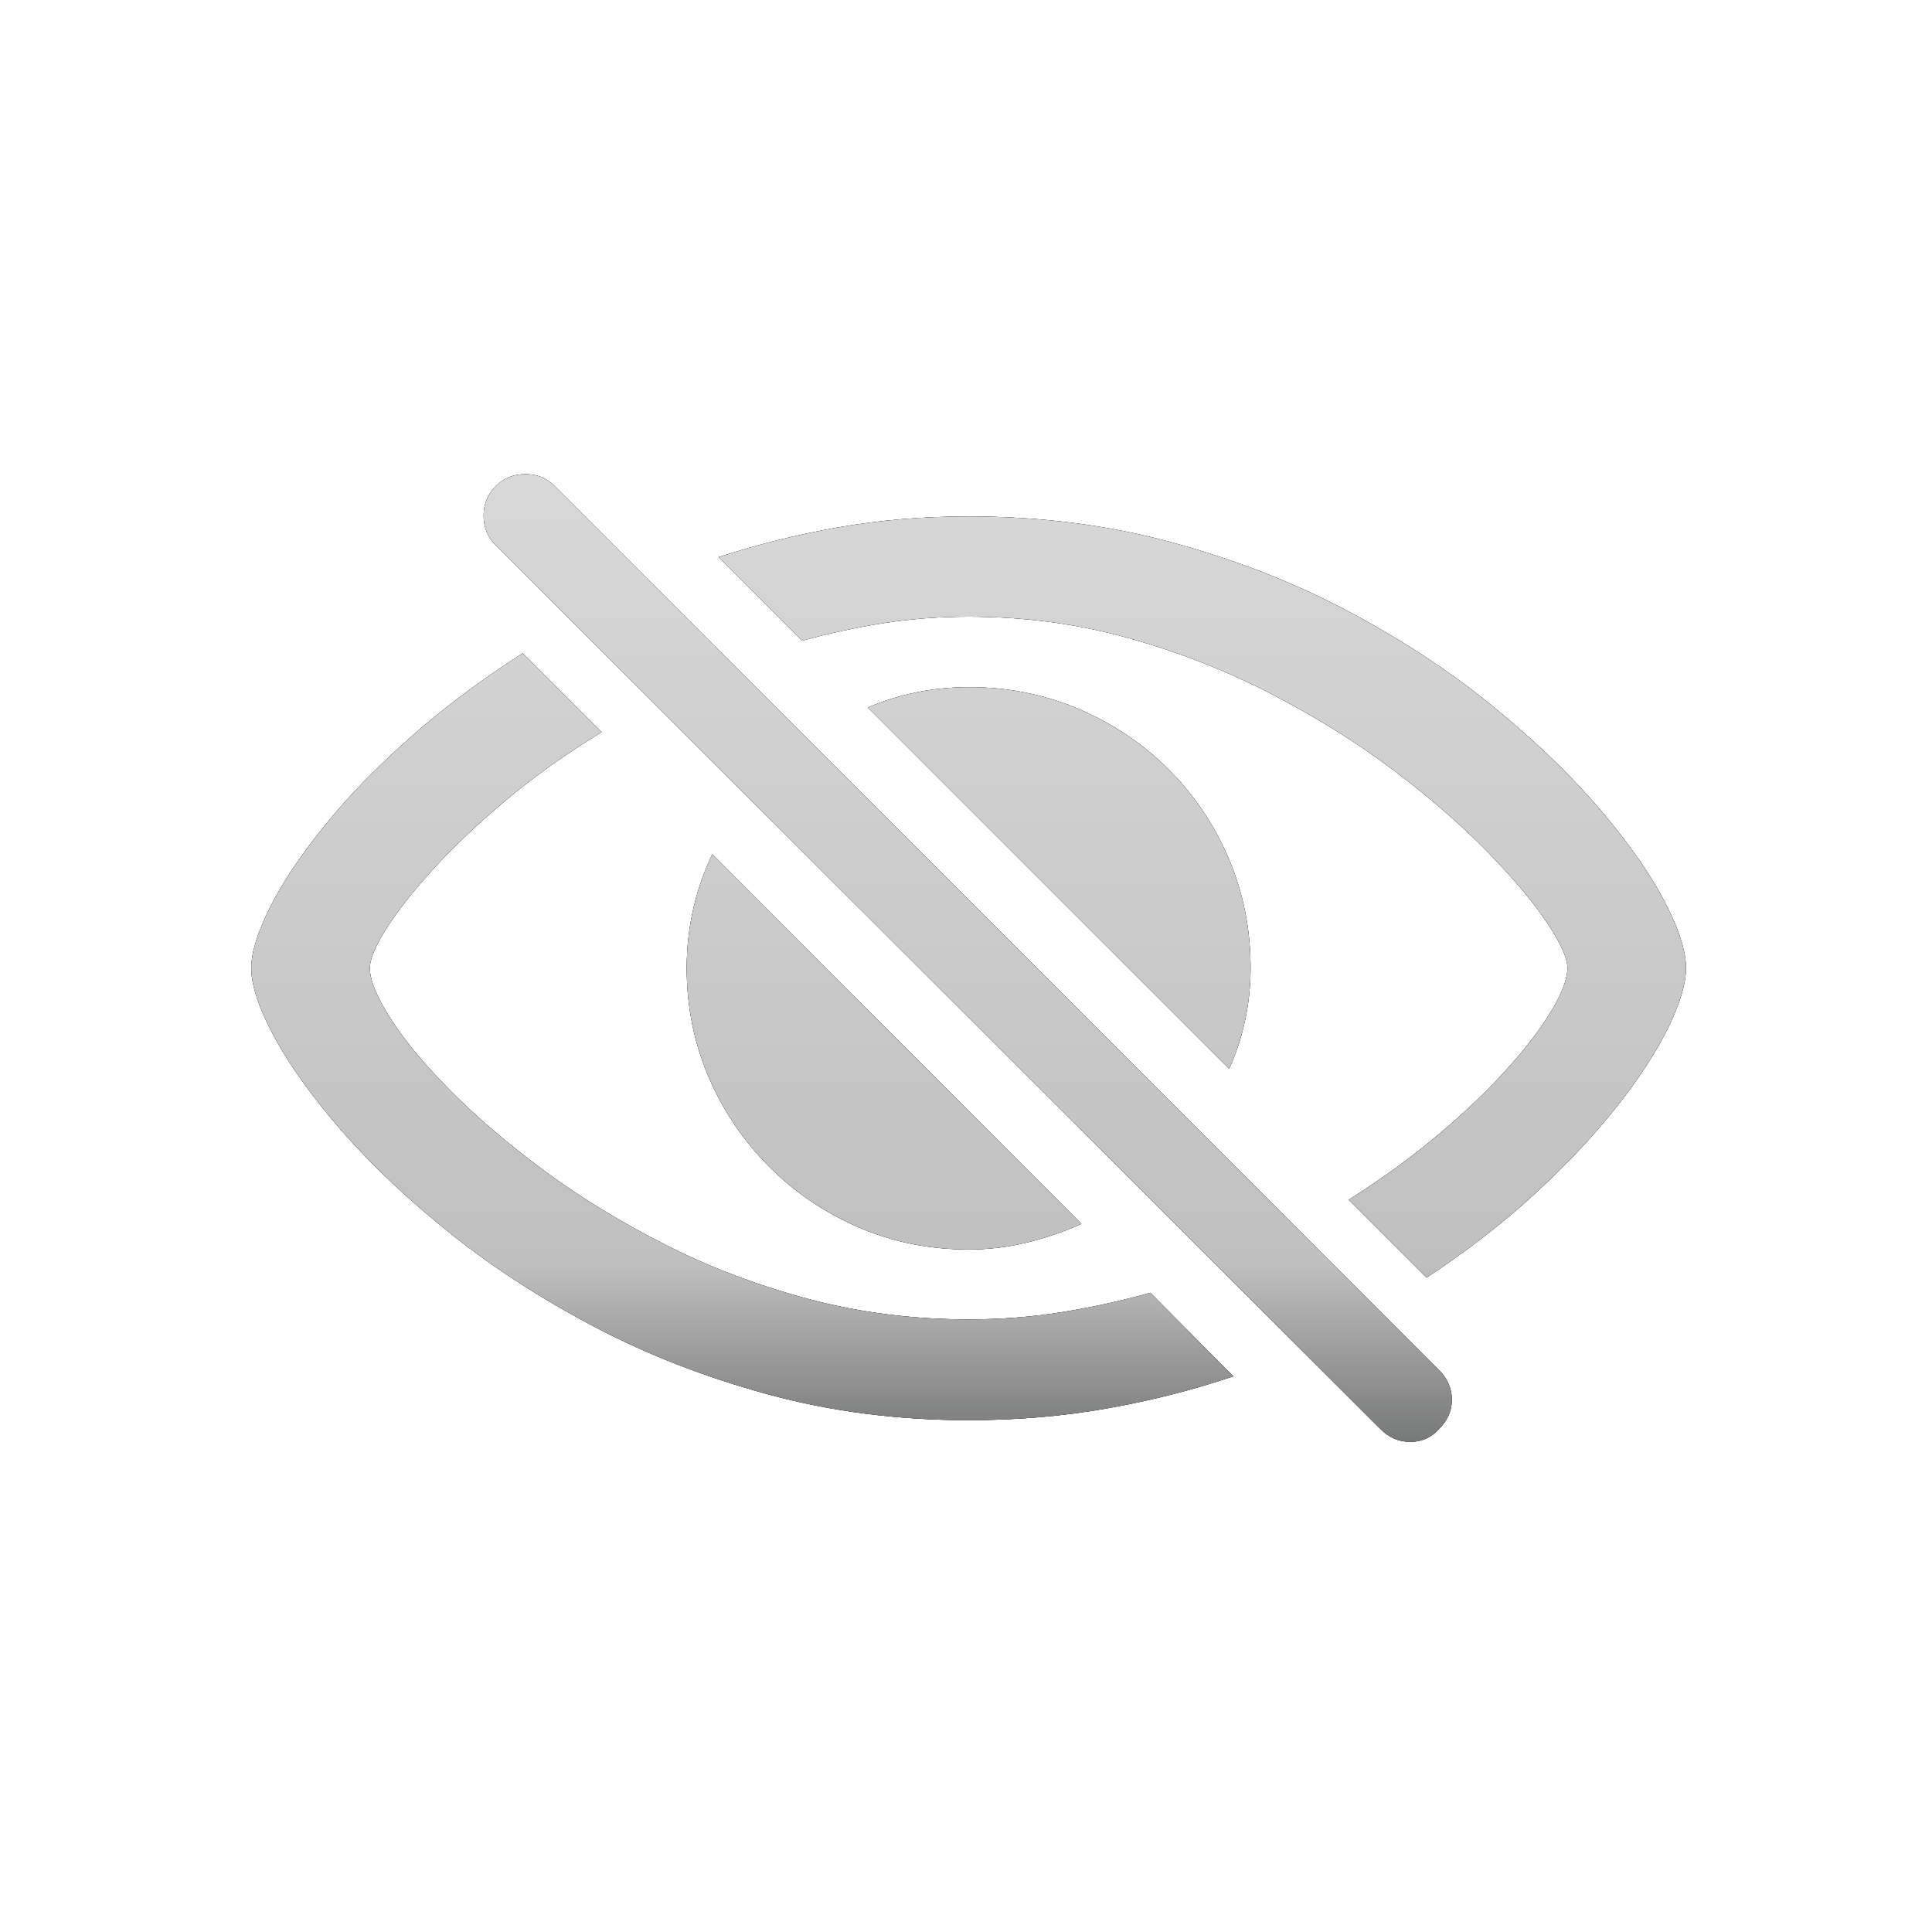 <svg xmlns="http://www.w3.org/2000/svg" xmlns:xlink="http://www.w3.org/1999/xlink" width="365" height="365" viewBox="0 0 365 365"><defs><linearGradient id="c" x1="50%" x2="50%" y1="0%" y2="100%"><stop offset="0%" stop-color="#D8D8D8"/><stop offset="81.272%" stop-color="silver"/><stop offset="100%" stop-color="#767777"/></linearGradient><filter id="b" width="104.4%" height="106.6%" x="-2.2%" y="-3.3%" filterUnits="objectBoundingBox"><feOffset in="SourceAlpha" result="shadowOffsetOuter1"/><feGaussianBlur in="shadowOffsetOuter1" result="shadowBlurOuter1" stdDeviation="2"/><feColorMatrix in="shadowBlurOuter1" values="0 0 0 0 0.553 0 0 0 0 0.553 0 0 0 0 0.553 0 0 0 0.5 0"/></filter><path id="a" d="M135.521,178.723 C144.596,178.723 153.308,177.983 161.659,176.503 C170.01,175.024 177.966,173.002 185.528,170.438 L169.846,154.656 C164.454,156.169 158.914,157.385 153.226,158.306 C147.538,159.226 141.637,159.687 135.521,159.687 C125.001,159.687 114.924,158.404 105.291,155.84 C95.657,153.275 86.632,149.856 78.216,145.582 C69.799,141.308 62.188,136.656 55.382,131.625 C48.577,126.595 42.708,121.598 37.776,116.633 C32.845,111.669 29.047,107.115 26.384,102.973 C23.721,98.83 22.39,95.608 22.39,93.307 C22.39,91.663 23.409,89.213 25.447,85.958 C27.486,82.704 30.412,78.972 34.226,74.764 C38.039,70.555 42.626,66.199 47.985,61.695 C53.344,57.191 59.41,52.867 66.183,48.725 L51.289,33.831 C43.267,38.96 36.067,44.368 29.688,50.056 C23.31,55.744 17.918,61.333 13.513,66.824 C9.107,72.314 5.754,77.377 3.452,82.013 C1.151,86.649 0,90.413 0,93.307 C0,96.66 1.496,101.082 4.488,106.573 C7.48,112.063 11.787,118.014 17.409,124.425 C23.031,130.836 29.836,137.231 37.826,143.609 C45.815,149.988 54.84,155.823 64.9,161.117 C74.961,166.41 85.926,170.668 97.794,173.89 C109.663,177.112 122.239,178.723 135.521,178.723 Z M135.521,7.989 C126.908,7.989 118.688,8.68 110.863,10.061 C103.038,11.441 95.509,13.315 88.276,15.683 L104.058,31.464 C109.055,30.083 114.151,28.982 119.346,28.16 C124.54,27.338 129.932,26.927 135.521,26.927 C146.042,26.927 156.119,28.275 165.752,30.971 C175.386,33.667 184.41,37.201 192.827,41.574 C201.244,45.946 208.855,50.697 215.661,55.826 C222.466,60.955 228.335,66.035 233.267,71.065 C238.198,76.095 241.996,80.583 244.659,84.528 C247.322,88.474 248.653,91.4 248.653,93.307 C248.653,95.279 247.683,97.91 245.744,101.197 C243.804,104.485 241.026,108.151 237.409,112.195 C233.793,116.239 229.453,120.398 224.39,124.672 C219.326,128.946 213.639,133.089 207.326,137.1 L222.022,151.796 C229.716,146.733 236.604,141.39 242.686,135.768 C248.768,130.146 253.914,124.655 258.122,119.296 C262.33,113.937 265.536,108.989 267.739,104.452 C269.942,99.915 271.043,96.2 271.043,93.307 C271.043,89.953 269.58,85.548 266.654,80.09 C263.728,74.632 259.47,68.698 253.881,62.287 C248.292,55.875 241.535,49.481 233.612,43.103 C225.688,36.724 216.696,30.889 206.636,25.595 C196.575,20.302 185.578,16.044 173.643,12.822 C161.708,9.6 149.001,7.989 135.521,7.989 Z M135.521,146.47 C139.335,146.47 143.034,146.026 146.618,145.138 C150.201,144.25 153.604,143.083 156.826,141.637 L87.093,71.805 C85.515,75.092 84.315,78.545 83.493,82.161 C82.671,85.778 82.26,89.493 82.26,93.307 C82.26,100.54 83.624,107.362 86.353,113.773 C89.082,120.184 92.879,125.839 97.745,130.738 C102.611,135.637 108.266,139.483 114.71,142.278 C121.154,145.072 128.091,146.47 135.521,146.47 Z M184.739,112.343 C186.054,109.45 187.057,106.392 187.748,103.17 C188.438,99.948 188.783,96.66 188.783,93.307 C188.783,85.942 187.402,79.038 184.641,72.594 C181.879,66.15 178.065,60.511 173.199,55.678 C168.333,50.845 162.678,47.064 156.234,44.335 C149.79,41.607 142.919,40.242 135.62,40.242 C132.201,40.242 128.88,40.571 125.658,41.229 C122.436,41.886 119.379,42.84 116.485,44.089 L184.739,112.343 Z M213.343,180.399 C214.855,181.978 216.696,182.783 218.866,182.817 C221.036,182.849 222.877,182.043 224.39,180.399 C226.034,178.756 226.839,176.882 226.807,174.777 C226.773,172.673 225.968,170.832 224.39,169.254 L57.306,2.269 C55.859,0.756 54.018,0 51.782,0 C49.547,0 47.673,0.756 46.16,2.269 C44.648,3.781 43.892,5.639 43.892,7.841 C43.892,10.044 44.648,11.902 46.16,13.414 L213.343,180.399 Z"/></defs><g fill="none" fill-rule="evenodd"><rect width="365" height="365"/><g fill-rule="nonzero" transform="translate(47.477 89.58)"><use xlink:href="#a" fill="#000" filter="url(#b)"/><use xlink:href="#a" fill="#2E2E2E"/><use xlink:href="#a" fill="url(#c)"/></g></g></svg>